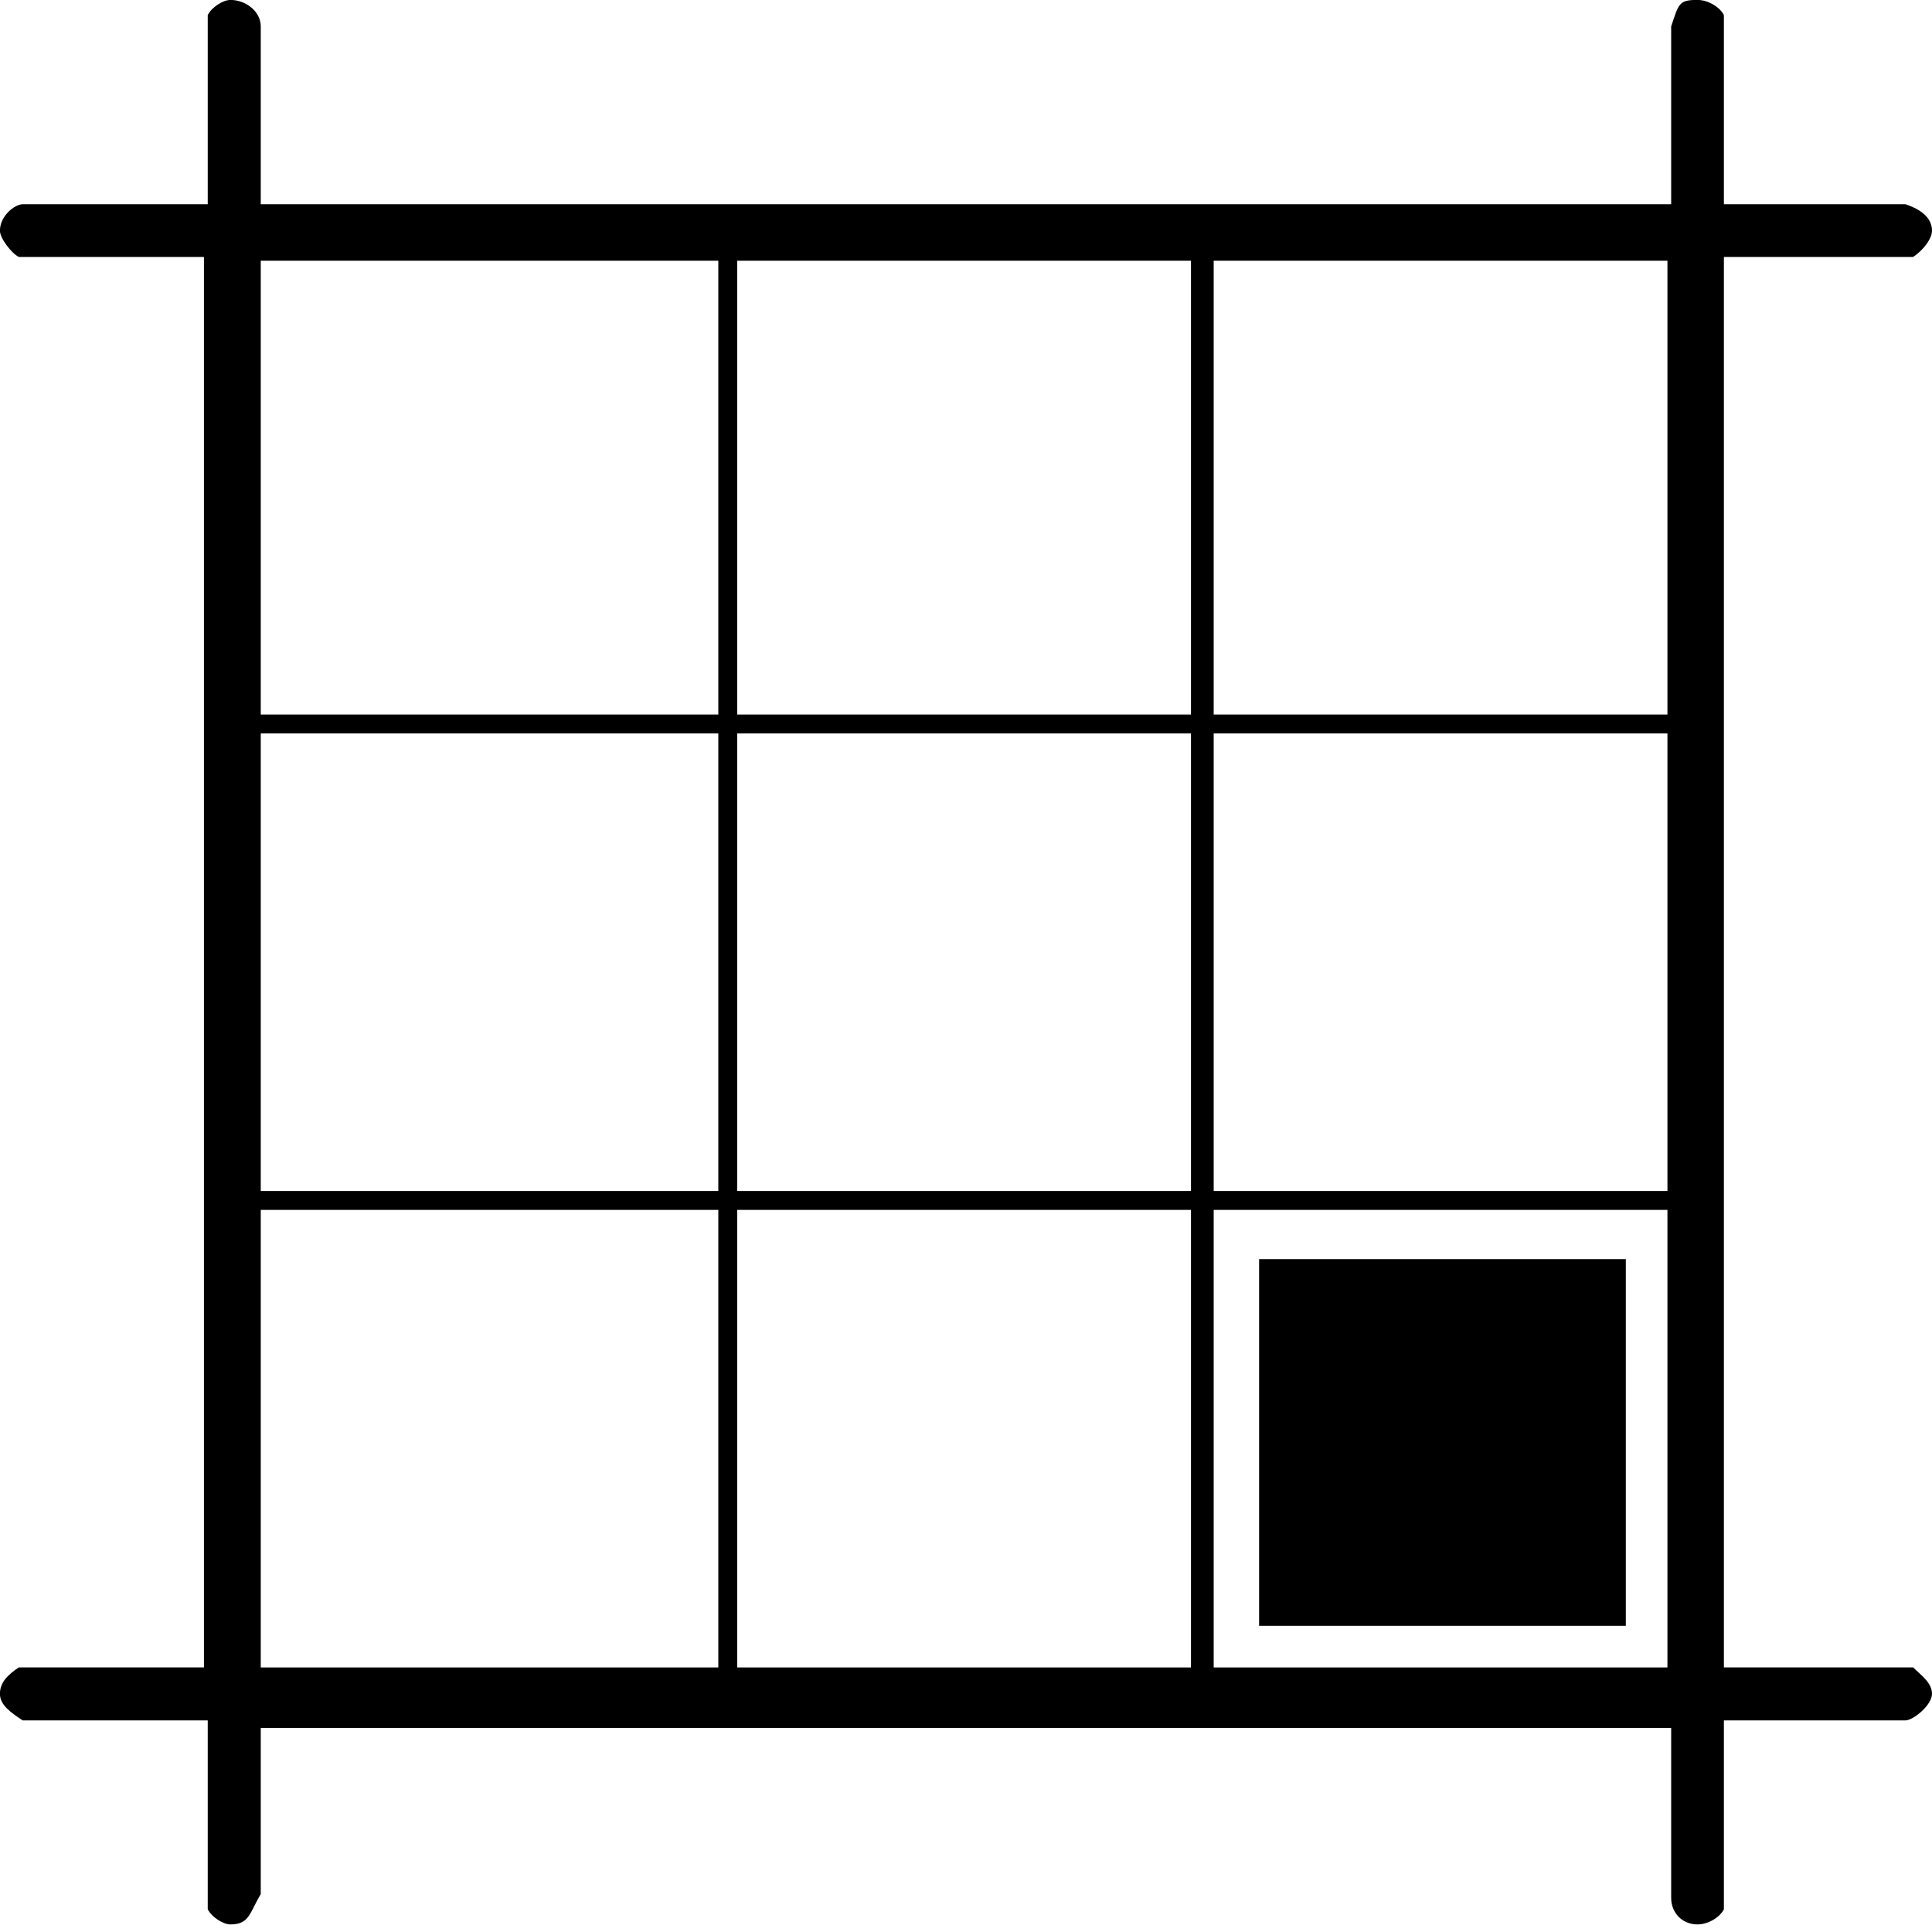 <?xml version="1.0" encoding="UTF-8"?>
<!-- Created with Inkscape (http://www.inkscape.org/) -->
<svg width="100" height="100" version="1.1" viewBox="0 0 26.458 26.458" xmlns="http://www.w3.org/2000/svg">
   <path d="m22.265 17.243v5.022h-5.022v-5.022zm0.57-0.674v6.266h-6.214v-6.266zm-6.525 0v6.266h-6.214v-6.266zm-6.473 0v6.266h-6.266v-6.266zm12.998-6.525v6.266h-6.214v-6.266zm-6.525 0v6.266h-6.214v-6.266zm-6.473 0v6.266h-6.266v-6.266zm12.998-6.473v6.214h-6.214v-6.214zm-6.525 0v6.214h-6.214v-6.214zm-6.473 0v6.214h-6.266v-6.214zm-6.266-3.209v2.435h19.315v-2.435c0.104-0.311 0.104-0.363 0.359-0.363 0.155 0 0.311 0.104 0.363 0.207v2.591h2.487c0.155 0.052 0.363 0.155 0.363 0.363 0 0.1-0.104 0.255-0.259 0.359h-2.591v19.315h2.591c0.104 0.104 0.259 0.207 0.259 0.363 0 0.155-0.259 0.363-0.363 0.363h-2.487v2.587c-0.052 0.104-0.207 0.207-0.363 0.207-0.204 0-0.359-0.155-0.359-0.363v-2.328h-19.315v2.276c-0.155 0.259-0.155 0.415-0.415 0.415-0.104 0-0.259-0.104-0.311-0.207v-2.587h-2.535c-0.155-0.104-0.311-0.207-0.311-0.363 0-0.155 0.104-0.259 0.259-0.363h2.535v-19.315h-2.535c-0.104-0.052-0.259-0.259-0.259-0.359 0-0.207 0.207-0.363 0.311-0.363h2.535v-2.591c0.052-0.104 0.207-0.207 0.311-0.207 0.207 0 0.415 0.155 0.415 0.363z" fill-rule="evenodd" stroke-width=".37" />
</svg>